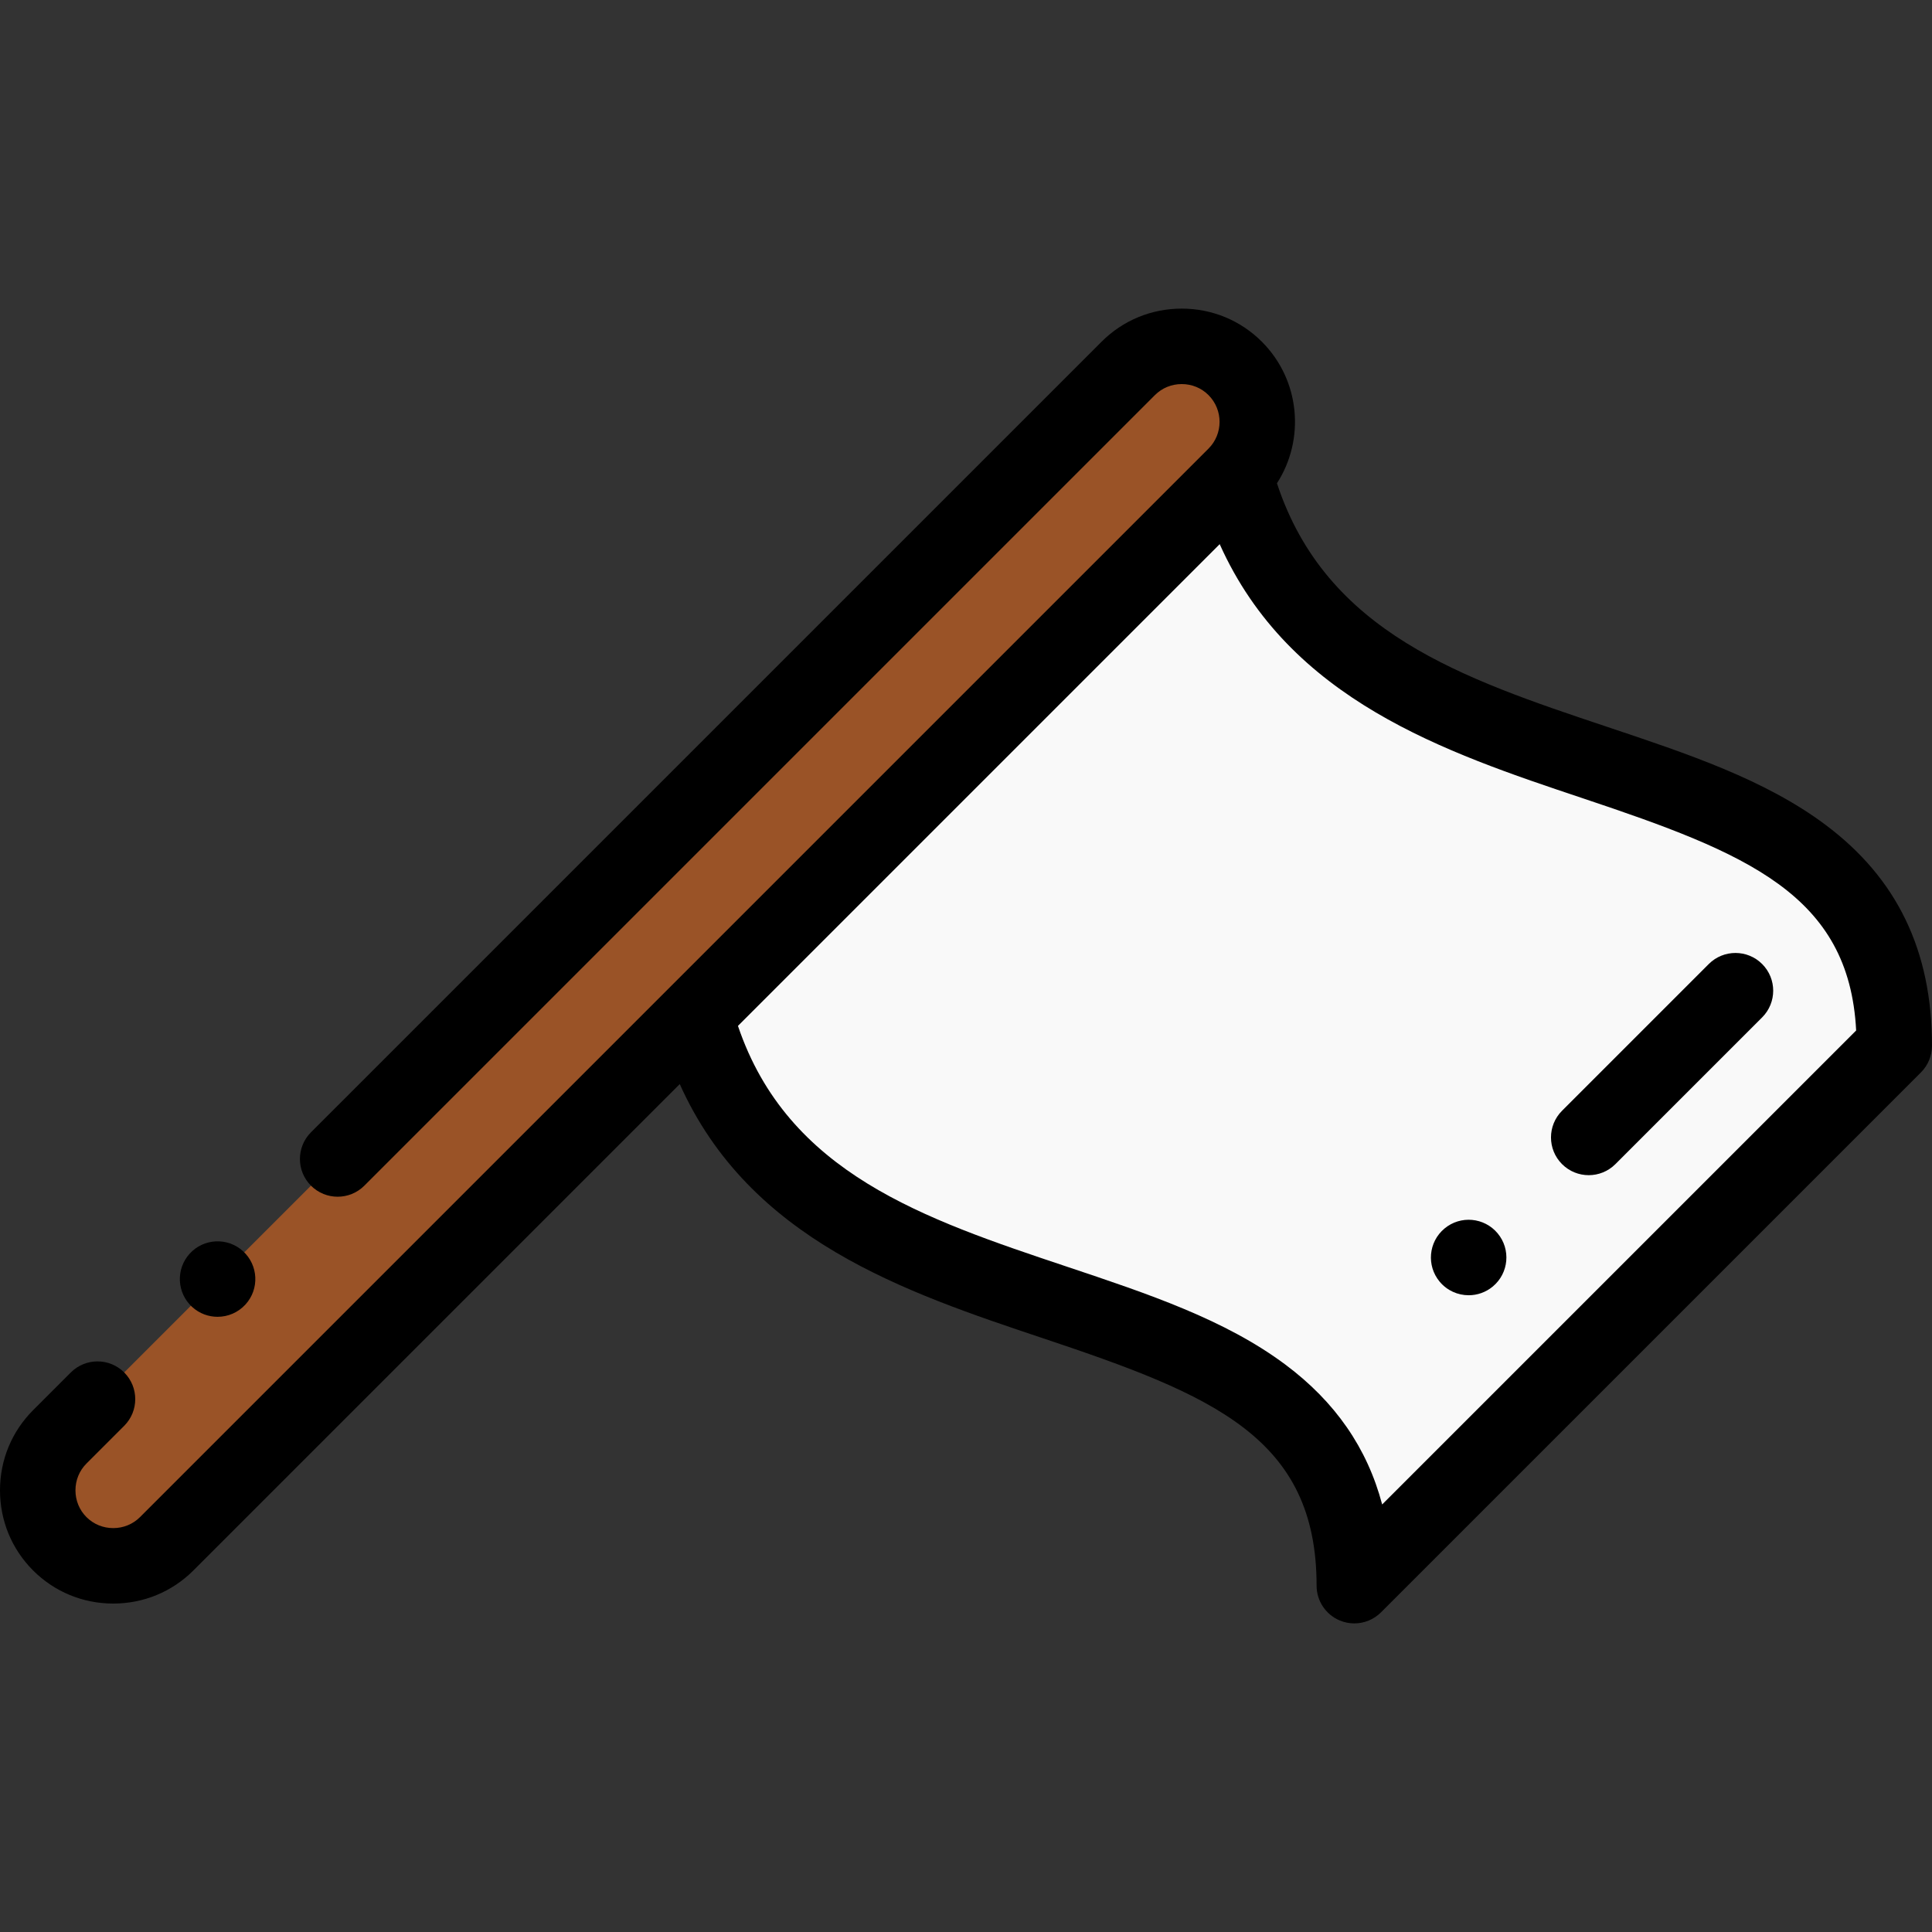 <?xml version="1.0"?>
<svg xmlns="http://www.w3.org/2000/svg" id="Capa_1" enable-background="new 0 0 512 512" height="512px" viewBox="0 0 512 512" width="512px" class=""><rect x="0" y="0" width="512" height="512" fill="#333333" stroke="none"/><g><path clip-rule="evenodd" d="m502 277.129c0-95.557-148.22-52.47-174.666-151.168l-143.088 143.087c26.446 98.699 174.667 55.611 174.667 151.169z" fill="#f9f9f9" fill-rule="evenodd" data-original="#F9F9F9" class=""/><path clip-rule="evenodd" d="m184.246 269.048 143.088-143.088c7.791-7.792 7.792-20.542 0-28.333-7.792-7.792-20.542-7.792-28.333 0l-283.157 283.156c-7.792 7.792-7.792 20.542 0 28.333 7.792 7.792 20.542 7.792 28.333 0z" fill="#ddb9a3" fill-rule="evenodd" data-original="#DDB9A3" class="active-path" style="fill:#9A5327" data-old_color="#AA5E30"/><path d="m483.75 218.563c-15.975-11.939-36.319-18.744-57.859-25.948-38.26-12.797-74.466-24.923-87.485-64.544 7.502-11.629 6.171-27.342-4.001-37.514-5.657-5.657-13.199-8.773-21.237-8.773s-15.581 3.116-21.238 8.772l-209.518 209.516c-3.905 3.905-3.905 10.237 0 14.143 3.906 3.905 10.238 3.905 14.143 0l209.517-209.516c1.879-1.88 4.399-2.915 7.096-2.915 2.695 0 5.216 1.035 7.095 2.915 3.913 3.912 3.913 10.279.001 14.191l-283.159 283.156c-1.88 1.879-4.399 2.915-7.095 2.915s-5.216-1.035-7.096-2.915c-1.88-1.879-2.915-4.399-2.915-7.095s1.035-5.216 2.915-7.096l10-10c3.905-3.905 3.905-10.237 0-14.143-3.906-3.905-10.236-3.905-14.143 0l-10 10c-5.656 5.657-8.771 13.2-8.771 21.238s3.115 15.581 8.772 21.238 13.2 8.772 21.238 8.772 15.581-3.116 21.237-8.772l128.896-128.896c18.543 41.336 59.612 55.101 96.315 67.377 44.921 15.024 72.453 26.229 72.453 65.546 0 4.044 2.437 7.691 6.173 9.239 1.237.513 2.537.762 3.825.762 2.603 0 5.16-1.017 7.073-2.929l143.089-143.087c1.875-1.875 2.929-4.419 2.929-7.071 0-25.202-9.24-44.359-28.25-58.566zm-117.462 180.135c-3.965-14.971-12.448-27.198-25.626-37.047-15.975-11.939-36.319-18.744-57.858-25.948-38.027-12.719-74.019-24.782-87.239-63.831l127.666-127.666c18.543 41.336 59.613 55.101 96.316 67.377 43.342 14.496 70.496 25.439 72.352 61.506z" data-original="#000000" class="" style="fill:#000000"/><path d="m57.659 348.966c2.719 0 5.429-1.103 7.402-3.273l.005-.005c3.715-4.086 3.411-10.408-.675-14.123-4.088-3.715-10.414-3.412-14.129.675-3.715 4.086-3.414 10.411.673 14.126 1.917 1.741 4.324 2.6 6.724 2.6z" data-original="#000000" class="" style="fill:#000000"/><path d="m382.809 325.57-.006.005c-4.242 3.536-4.813 9.839-1.277 14.082 1.978 2.373 4.821 3.597 7.688 3.597 2.258 0 4.53-.761 6.4-2.319 4.242-3.536 4.815-9.841 1.28-14.084-3.539-4.245-9.842-4.817-14.085-1.281z" data-original="#000000" class="" style="fill:#000000"/><path d="m452.845 255.474-38.888 38.888c-3.905 3.905-3.905 10.237 0 14.143 1.953 1.953 4.512 2.929 7.071 2.929s5.118-.976 7.071-2.929l38.888-38.888c3.905-3.905 3.905-10.237 0-14.143-3.906-3.905-10.236-3.905-14.142 0z" data-original="#000000" class="" style="fill:#000000"/></g> </svg>
